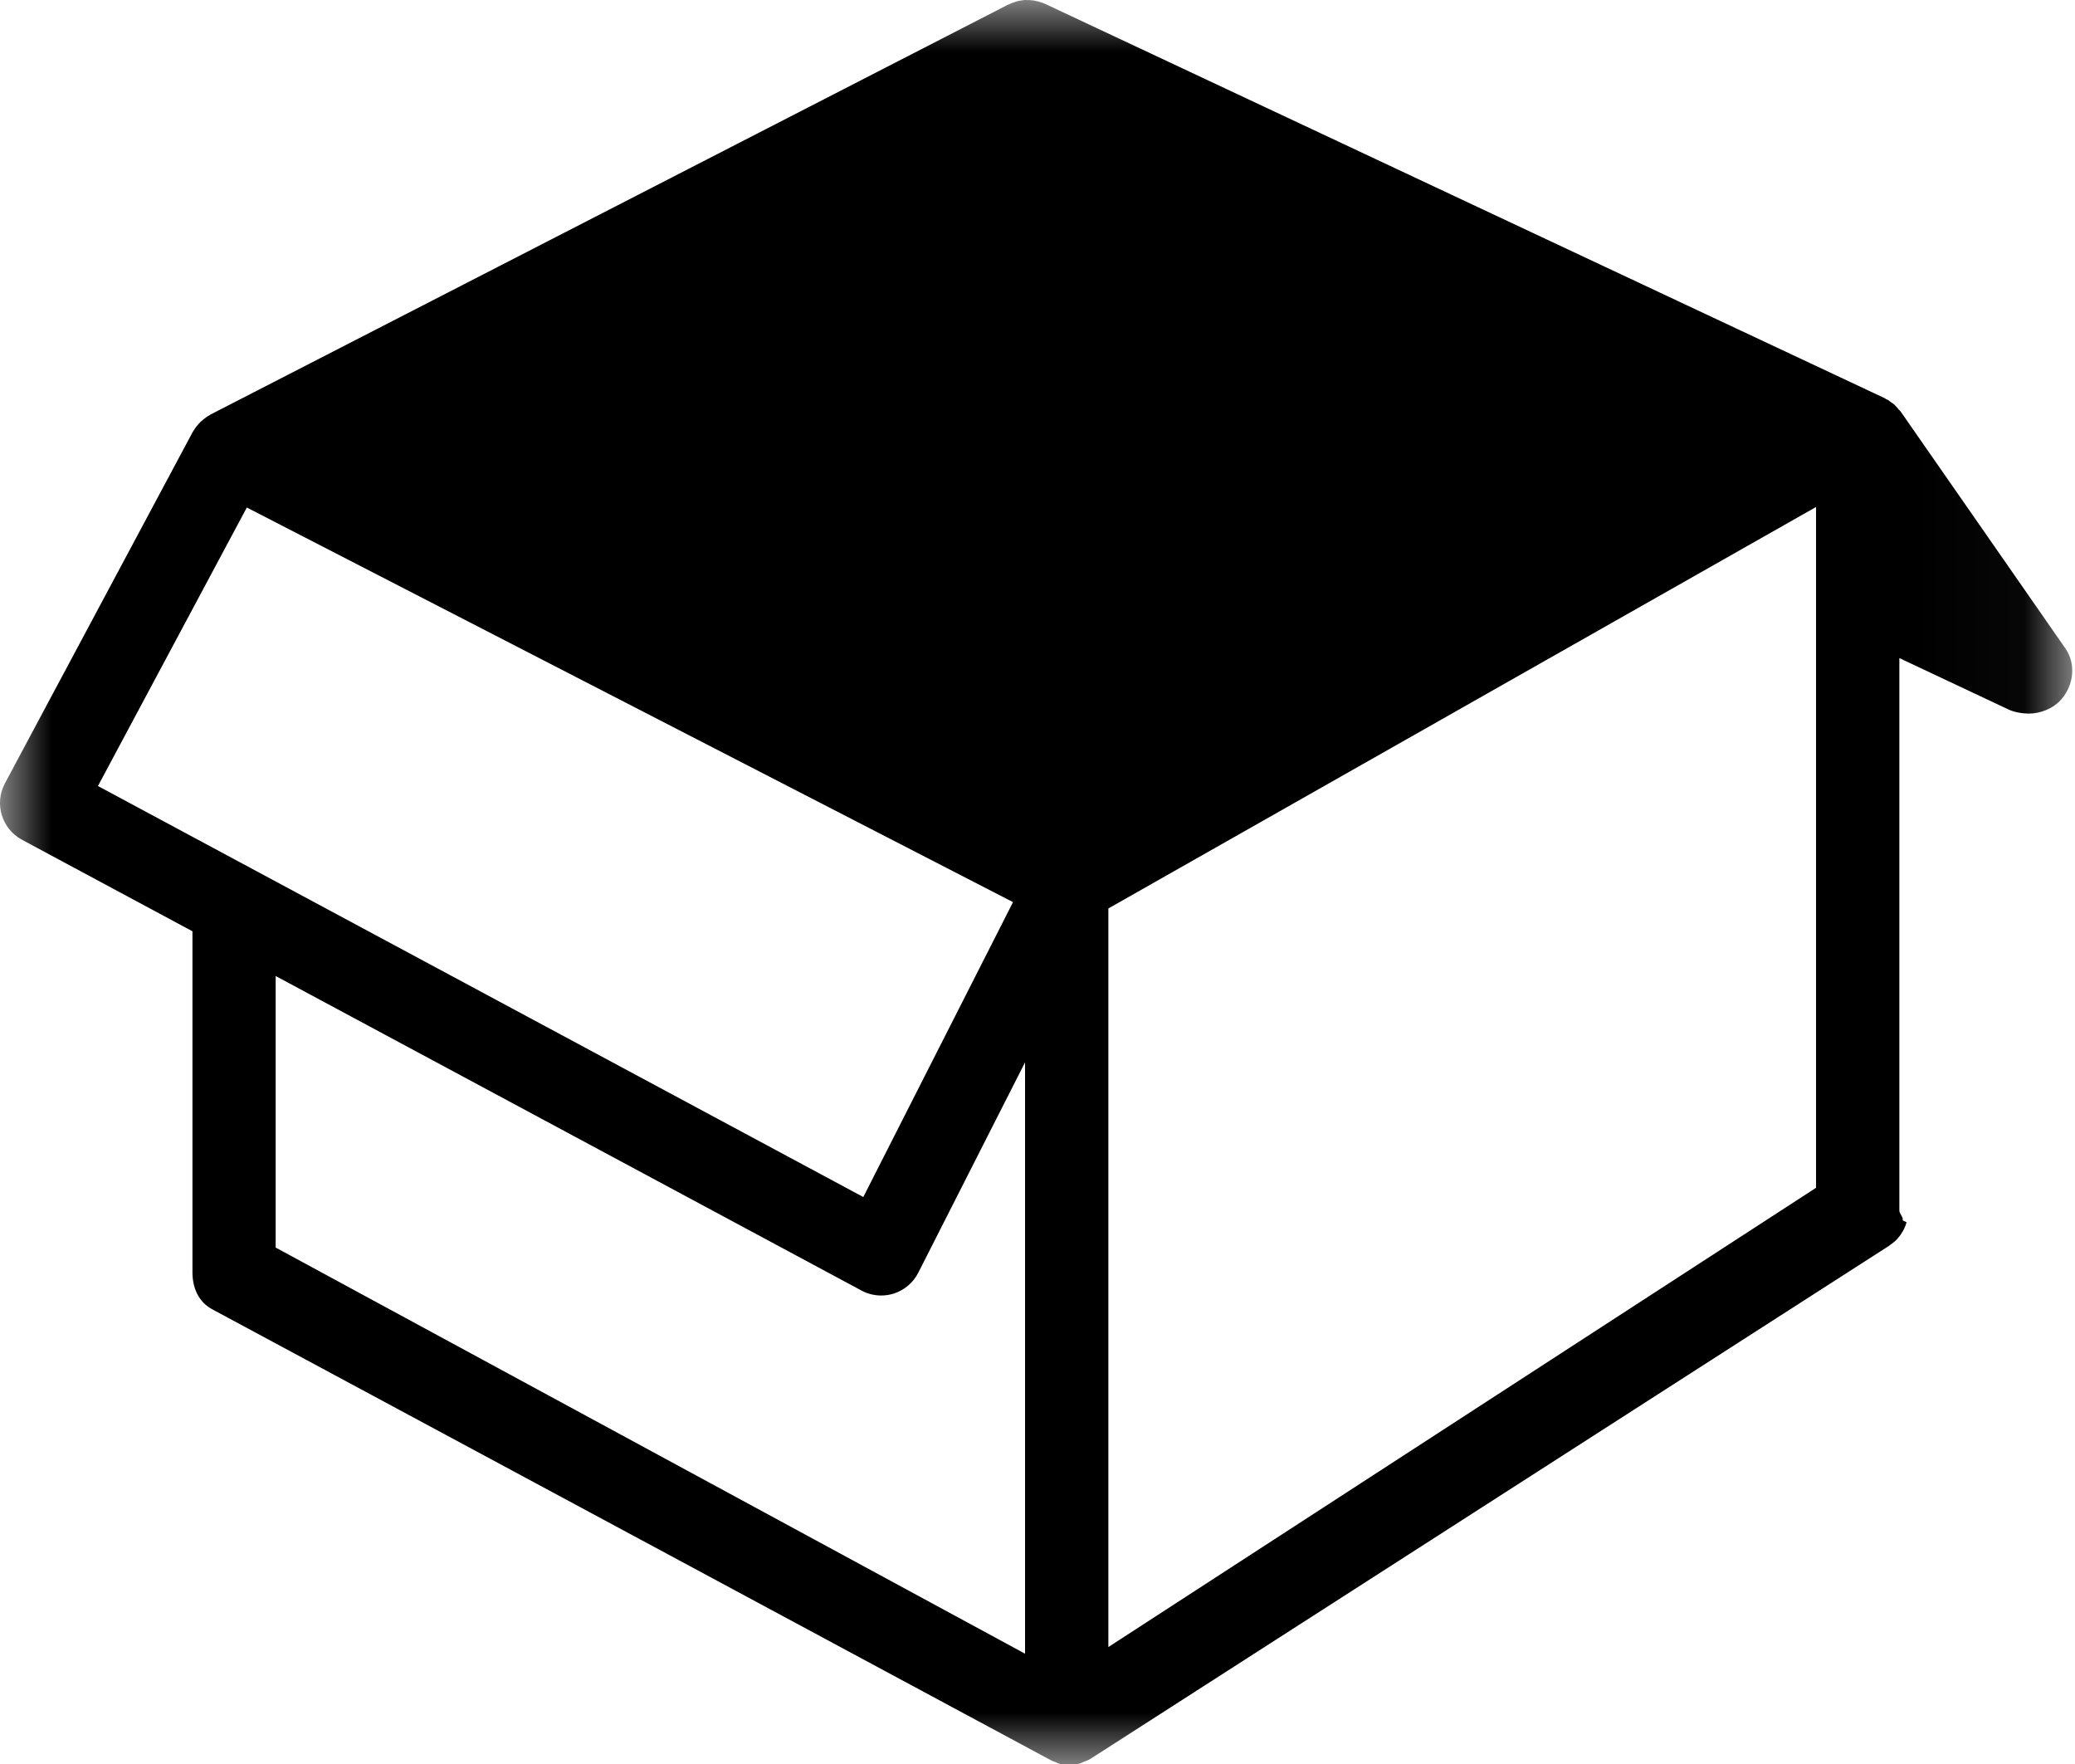 
<svg width="20px" height="17px" viewBox="0 0 20 17" version="1.1" xmlns="http://www.w3.org/2000/svg" xmlns:xlink="http://www.w3.org/1999/xlink">
    <defs>
        <polygon id="path-1" points="0 0 19.973 0 19.973 17.009 0 17.009"></polygon>
    </defs>
    <g id="Page-1" stroke="none" stroke-width="1" fill="none" fill-rule="evenodd">
        <g id="Splash-Page" transform="translate(-264, -8)">
            <g id="Promo-header" transform="translate(0, 1)">
                <g id="Page-1" transform="translate(264, 7)">
                    <mask id="mask-2" fill="white">
                        <use xlink:href="#path-1"></use>
                    </mask>
                    <g id="Clip-2"></g>
                    <path d="M17.504,11.447 L10.683,15.873 L10.683,8.755 L17.504,4.886 L17.504,11.447 Z M2.657,12.023 L2.657,9.406 L8.303,12.437 C8.362,12.469 8.427,12.485 8.493,12.485 C8.533,12.485 8.574,12.479 8.613,12.467 C8.716,12.434 8.802,12.362 8.851,12.265 L9.88,10.238 L9.88,15.937 L2.657,12.023 Z M2.379,4.891 L9.764,8.694 L8.321,11.536 L0.944,7.575 L2.379,4.891 Z M19.906,6.247 L18.323,3.971 C18.317,3.962 18.308,3.955 18.301,3.947 C18.291,3.934 18.281,3.921 18.269,3.91 C18.265,3.906 18.261,3.901 18.256,3.897 C18.246,3.888 18.235,3.883 18.225,3.875 C18.215,3.869 18.207,3.86 18.197,3.854 C18.191,3.851 18.186,3.85 18.18,3.847 C18.179,3.846 18.178,3.845 18.176,3.844 C18.172,3.842 18.169,3.839 18.165,3.837 L10.073,0.037 C10.057,0.03 10.041,0.025 10.025,0.02 C10.022,0.019 10.018,0.017 10.014,0.016 C10.005,0.013 9.996,0.011 9.987,0.01 C9.98,0.008 9.972,0.007 9.965,0.005 C9.952,0.003 9.939,0.002 9.926,0.001 C9.919,0.001 9.913,0.001 9.906,0.001 C9.896,0.001 9.887,0 9.877,0 C9.877,0 9.876,0 9.875,0 C9.857,0.002 9.838,0.005 9.821,0.008 C9.818,0.009 9.817,0.009 9.815,0.009 C9.806,0.011 9.798,0.014 9.79,0.017 C9.783,0.019 9.776,0.021 9.77,0.023 C9.755,0.028 9.742,0.034 9.729,0.04 C9.726,0.041 9.722,0.042 9.718,0.044 L2.027,3.996 C2.026,3.997 2.026,3.997 2.025,3.998 C2.02,4.001 2.015,4.004 2.01,4.007 C2.007,4.008 2.004,4.009 2.002,4.011 C1.997,4.014 1.993,4.018 1.988,4.021 C1.969,4.034 1.951,4.049 1.934,4.065 C1.933,4.066 1.931,4.067 1.93,4.068 C1.929,4.069 1.928,4.071 1.927,4.072 C1.905,4.094 1.886,4.118 1.869,4.146 C1.868,4.147 1.866,4.149 1.865,4.151 C1.865,4.151 1.865,4.152 1.865,4.152 C1.862,4.157 1.859,4.16 1.857,4.164 L0.047,7.55 C-0.057,7.745 0.017,7.988 0.212,8.093 L1.855,8.975 L1.855,11.819 L1.855,12.263 C1.855,12.411 1.914,12.547 2.044,12.617 L10.124,16.961 C10.144,16.972 10.16,16.978 10.182,16.985 C10.192,16.989 10.197,16.994 10.208,16.997 C10.24,17.005 10.271,17.009 10.304,17.009 C10.341,17.009 10.377,17.004 10.412,16.994 C10.424,16.99 10.434,16.984 10.445,16.979 C10.466,16.971 10.488,16.964 10.508,16.952 C10.511,16.951 10.512,16.949 10.514,16.948 C10.516,16.947 10.518,16.947 10.519,16.945 L18.211,12.004 C18.213,12.002 18.214,12 18.216,11.999 C18.242,11.982 18.265,11.963 18.286,11.941 C18.289,11.937 18.292,11.933 18.295,11.93 C18.312,11.911 18.326,11.89 18.339,11.868 C18.343,11.86 18.348,11.852 18.352,11.844 C18.361,11.824 18.37,11.804 18.376,11.782 C18.379,11.774 18.337,11.766 18.339,11.758 C18.346,11.728 18.307,11.698 18.307,11.666 L18.307,6.342 L19.356,6.836 C19.412,6.864 19.495,6.877 19.555,6.877 C19.669,6.877 19.792,6.828 19.87,6.738 C19.989,6.599 20.011,6.397 19.906,6.247 Z" id="Fill-1" fill="#000000" mask="url(#mask-2)"></path>
                </g>
            </g>
        </g>
    </g>
</svg>